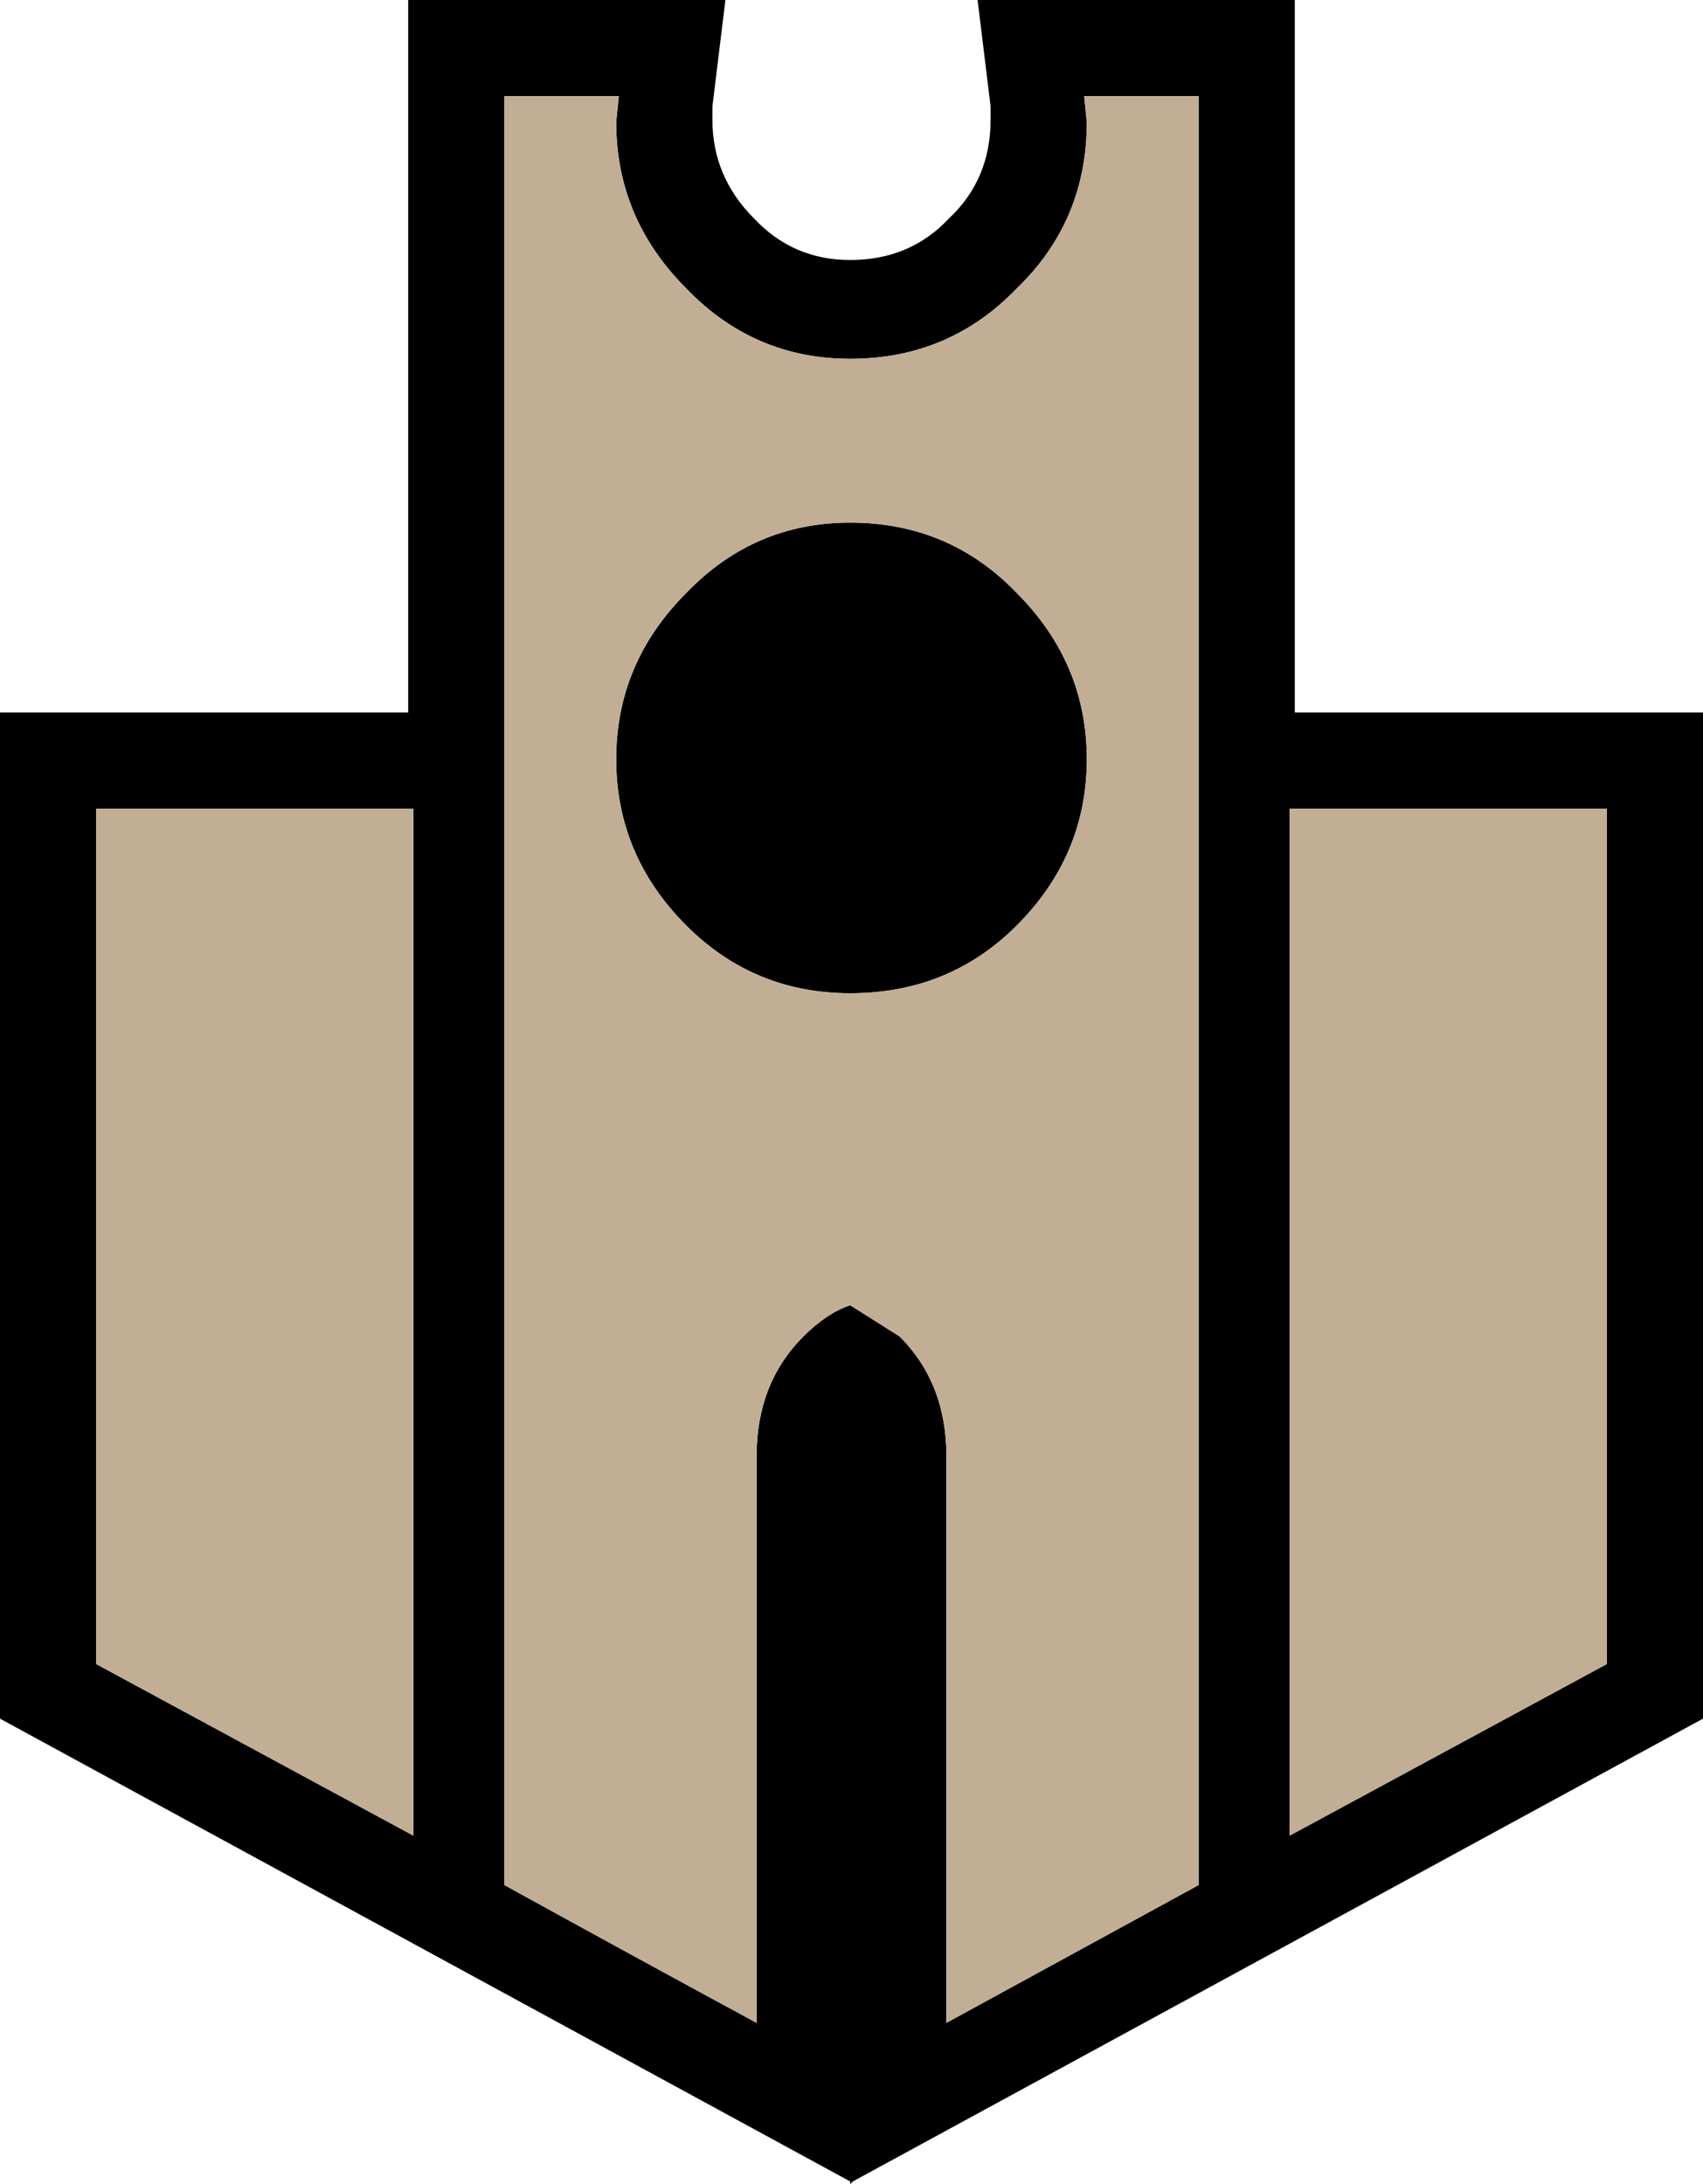 <?xml version="1.0" encoding="UTF-8" standalone="no"?>
<svg xmlns:xlink="http://www.w3.org/1999/xlink" height="42.0px" width="32.75px" xmlns="http://www.w3.org/2000/svg">
  <g transform="matrix(1.0, 0.0, 0.0, 1.0, 16.35, 21.0)">
    <path d="M2.7 -18.95 L2.45 -21.0 8.55 -21.0 8.55 -7.3 16.4 -7.3 16.4 12.05 0.05 20.95 0.0 21.0 0.0 20.95 -16.35 12.05 -16.35 -7.3 -8.5 -7.3 -8.5 -21.0 -2.4 -21.0 -2.65 -18.95 -2.65 -18.7 Q-2.65 -17.6 -1.85 -16.8 -1.1 -16.0 0.0 -16.0 1.15 -16.0 1.9 -16.8 2.7 -17.55 2.7 -18.7 L2.7 -18.95 M4.55 -18.65 Q4.55 -16.75 3.2 -15.45 1.9 -14.1 0.0 -14.1 -1.85 -14.1 -3.15 -15.45 -4.5 -16.8 -4.5 -18.65 L-4.45 -19.15 -6.65 -19.15 -6.65 15.25 Q-4.2 16.6 -1.8 17.9 L-1.8 7.0 Q-1.8 5.6 -0.9 4.7 -0.45 4.25 0.0 4.1 L0.95 4.7 Q1.85 5.6 1.85 7.0 L1.85 17.9 6.7 15.25 6.7 -19.15 4.5 -19.15 4.55 -18.65 M3.2 -3.2 Q1.9 -1.9 0.0 -1.9 -1.85 -1.9 -3.15 -3.2 -4.5 -4.55 -4.5 -6.4 -4.5 -8.25 -3.15 -9.6 -1.85 -10.95 0.0 -10.95 1.9 -10.95 3.2 -9.6 4.55 -8.25 4.55 -6.4 4.55 -4.55 3.2 -3.2 M8.45 -5.45 L8.45 14.3 14.55 11.0 14.55 -5.45 8.45 -5.45 M-14.5 -5.45 L-14.5 11.0 -8.4 14.3 -8.4 -5.45 -14.5 -5.45" fill="#000000" fill-rule="evenodd" stroke="none"/>
    <path d="M-14.5 -5.45 L-8.4 -5.45 -8.4 14.3 -14.5 11.0 -14.5 -5.45 M8.45 -5.45 L14.55 -5.45 14.55 11.0 8.45 14.3 8.45 -5.45 M3.2 -3.2 Q4.55 -4.55 4.55 -6.4 4.55 -8.25 3.2 -9.6 1.9 -10.95 0.0 -10.95 -1.85 -10.95 -3.15 -9.6 -4.5 -8.25 -4.5 -6.4 -4.5 -4.55 -3.15 -3.2 -1.85 -1.9 0.0 -1.9 1.9 -1.9 3.2 -3.2 M4.55 -18.65 L4.5 -19.15 6.7 -19.15 6.7 15.25 1.85 17.9 1.85 7.0 Q1.85 5.6 0.95 4.7 L0.0 4.1 Q-0.45 4.25 -0.9 4.7 -1.8 5.6 -1.8 7.0 L-1.8 17.9 Q-4.2 16.6 -6.65 15.25 L-6.65 -19.15 -4.45 -19.15 -4.5 -18.65 Q-4.5 -16.8 -3.15 -15.45 -1.85 -14.1 0.0 -14.1 1.9 -14.1 3.2 -15.45 4.55 -16.75 4.55 -18.65" fill="#c1ae95" fill-rule="evenodd" stroke="none"/>
  </g>
</svg>
